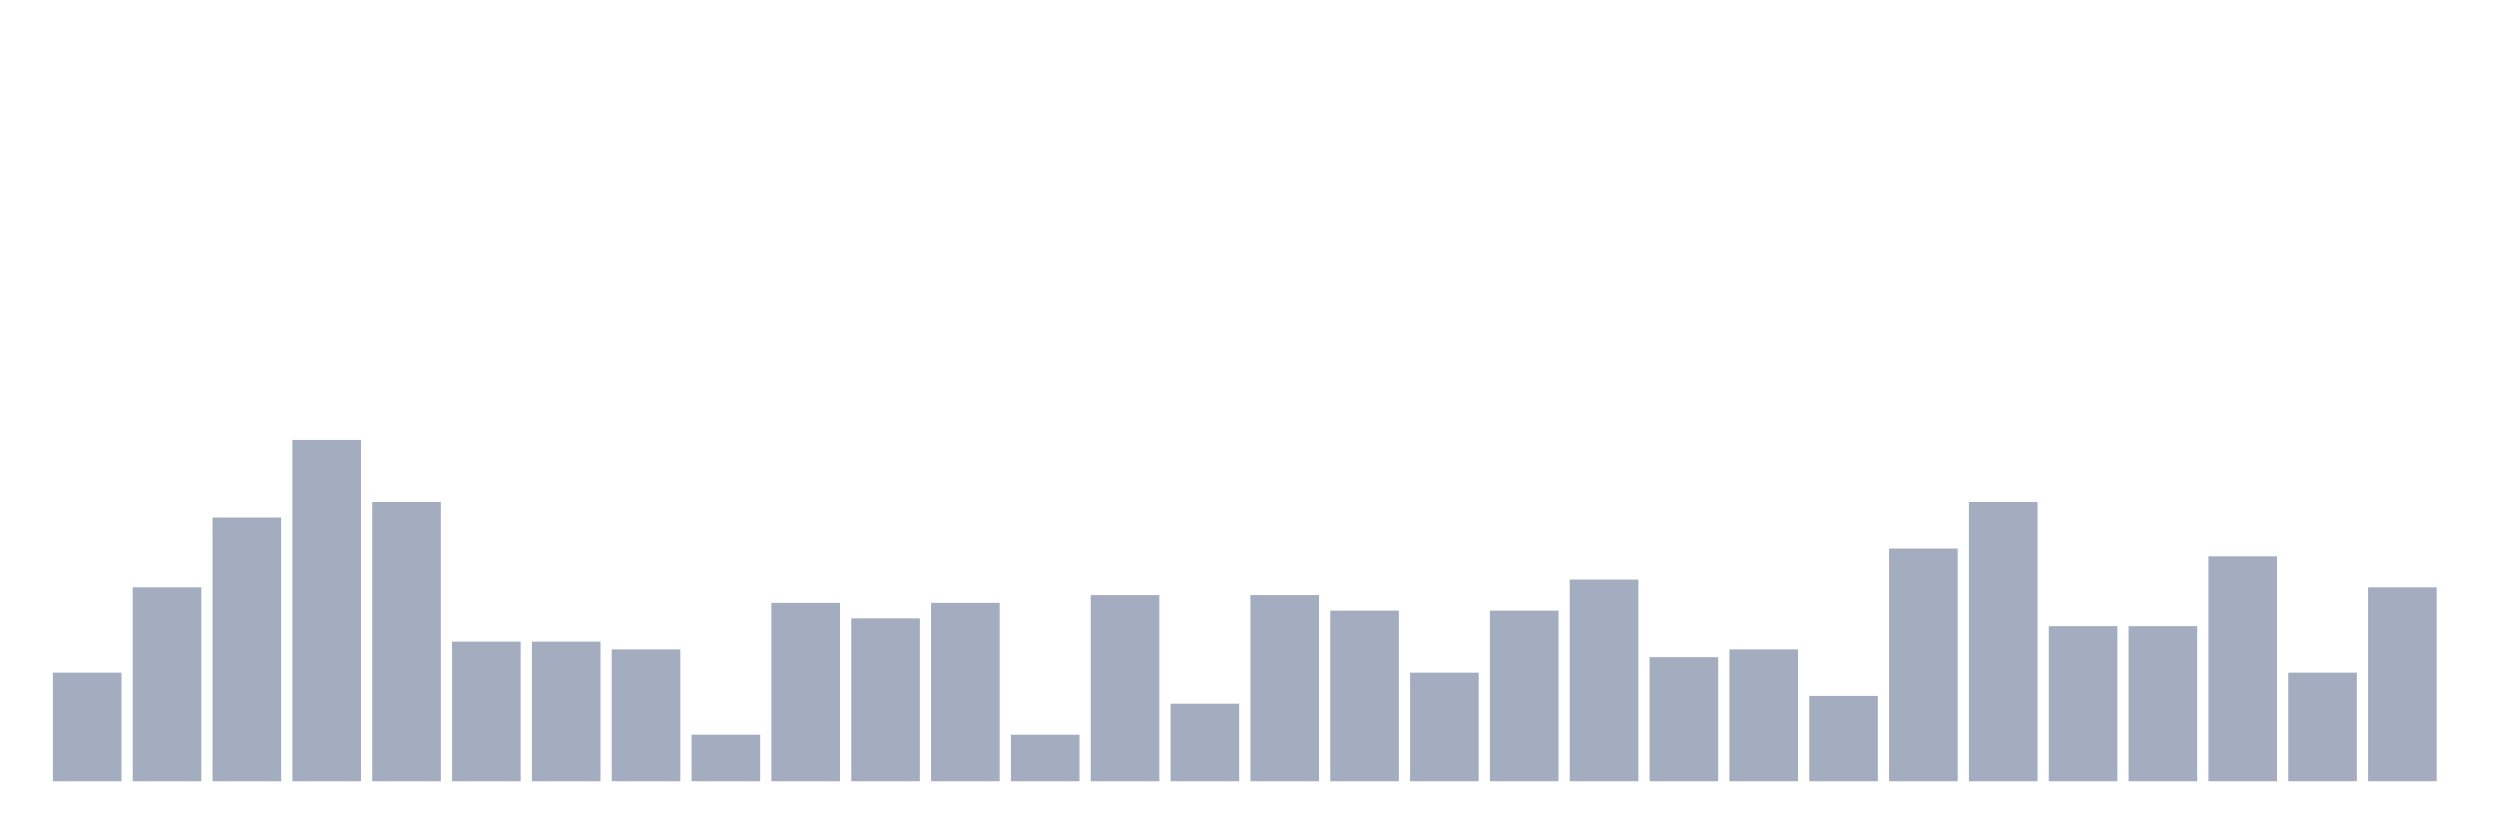<svg xmlns="http://www.w3.org/2000/svg" viewBox="0 0 480 160"><g transform="translate(10,10)"><rect class="bar" x="0.153" width="13.175" y="119.149" height="20.851" fill="rgb(164,173,192)"></rect><rect class="bar" x="15.482" width="13.175" y="102.766" height="37.234" fill="rgb(164,173,192)"></rect><rect class="bar" x="30.81" width="13.175" y="89.362" height="50.638" fill="rgb(164,173,192)"></rect><rect class="bar" x="46.138" width="13.175" y="74.468" height="65.532" fill="rgb(164,173,192)"></rect><rect class="bar" x="61.466" width="13.175" y="86.383" height="53.617" fill="rgb(164,173,192)"></rect><rect class="bar" x="76.794" width="13.175" y="113.191" height="26.809" fill="rgb(164,173,192)"></rect><rect class="bar" x="92.123" width="13.175" y="113.191" height="26.809" fill="rgb(164,173,192)"></rect><rect class="bar" x="107.451" width="13.175" y="114.681" height="25.319" fill="rgb(164,173,192)"></rect><rect class="bar" x="122.779" width="13.175" y="131.064" height="8.936" fill="rgb(164,173,192)"></rect><rect class="bar" x="138.107" width="13.175" y="105.745" height="34.255" fill="rgb(164,173,192)"></rect><rect class="bar" x="153.436" width="13.175" y="108.723" height="31.277" fill="rgb(164,173,192)"></rect><rect class="bar" x="168.764" width="13.175" y="105.745" height="34.255" fill="rgb(164,173,192)"></rect><rect class="bar" x="184.092" width="13.175" y="131.064" height="8.936" fill="rgb(164,173,192)"></rect><rect class="bar" x="199.42" width="13.175" y="104.255" height="35.745" fill="rgb(164,173,192)"></rect><rect class="bar" x="214.748" width="13.175" y="125.106" height="14.894" fill="rgb(164,173,192)"></rect><rect class="bar" x="230.077" width="13.175" y="104.255" height="35.745" fill="rgb(164,173,192)"></rect><rect class="bar" x="245.405" width="13.175" y="107.234" height="32.766" fill="rgb(164,173,192)"></rect><rect class="bar" x="260.733" width="13.175" y="119.149" height="20.851" fill="rgb(164,173,192)"></rect><rect class="bar" x="276.061" width="13.175" y="107.234" height="32.766" fill="rgb(164,173,192)"></rect><rect class="bar" x="291.39" width="13.175" y="101.277" height="38.723" fill="rgb(164,173,192)"></rect><rect class="bar" x="306.718" width="13.175" y="116.17" height="23.83" fill="rgb(164,173,192)"></rect><rect class="bar" x="322.046" width="13.175" y="114.681" height="25.319" fill="rgb(164,173,192)"></rect><rect class="bar" x="337.374" width="13.175" y="123.617" height="16.383" fill="rgb(164,173,192)"></rect><rect class="bar" x="352.702" width="13.175" y="95.319" height="44.681" fill="rgb(164,173,192)"></rect><rect class="bar" x="368.031" width="13.175" y="86.383" height="53.617" fill="rgb(164,173,192)"></rect><rect class="bar" x="383.359" width="13.175" y="110.213" height="29.787" fill="rgb(164,173,192)"></rect><rect class="bar" x="398.687" width="13.175" y="110.213" height="29.787" fill="rgb(164,173,192)"></rect><rect class="bar" x="414.015" width="13.175" y="96.809" height="43.191" fill="rgb(164,173,192)"></rect><rect class="bar" x="429.344" width="13.175" y="119.149" height="20.851" fill="rgb(164,173,192)"></rect><rect class="bar" x="444.672" width="13.175" y="102.766" height="37.234" fill="rgb(164,173,192)"></rect></g></svg>